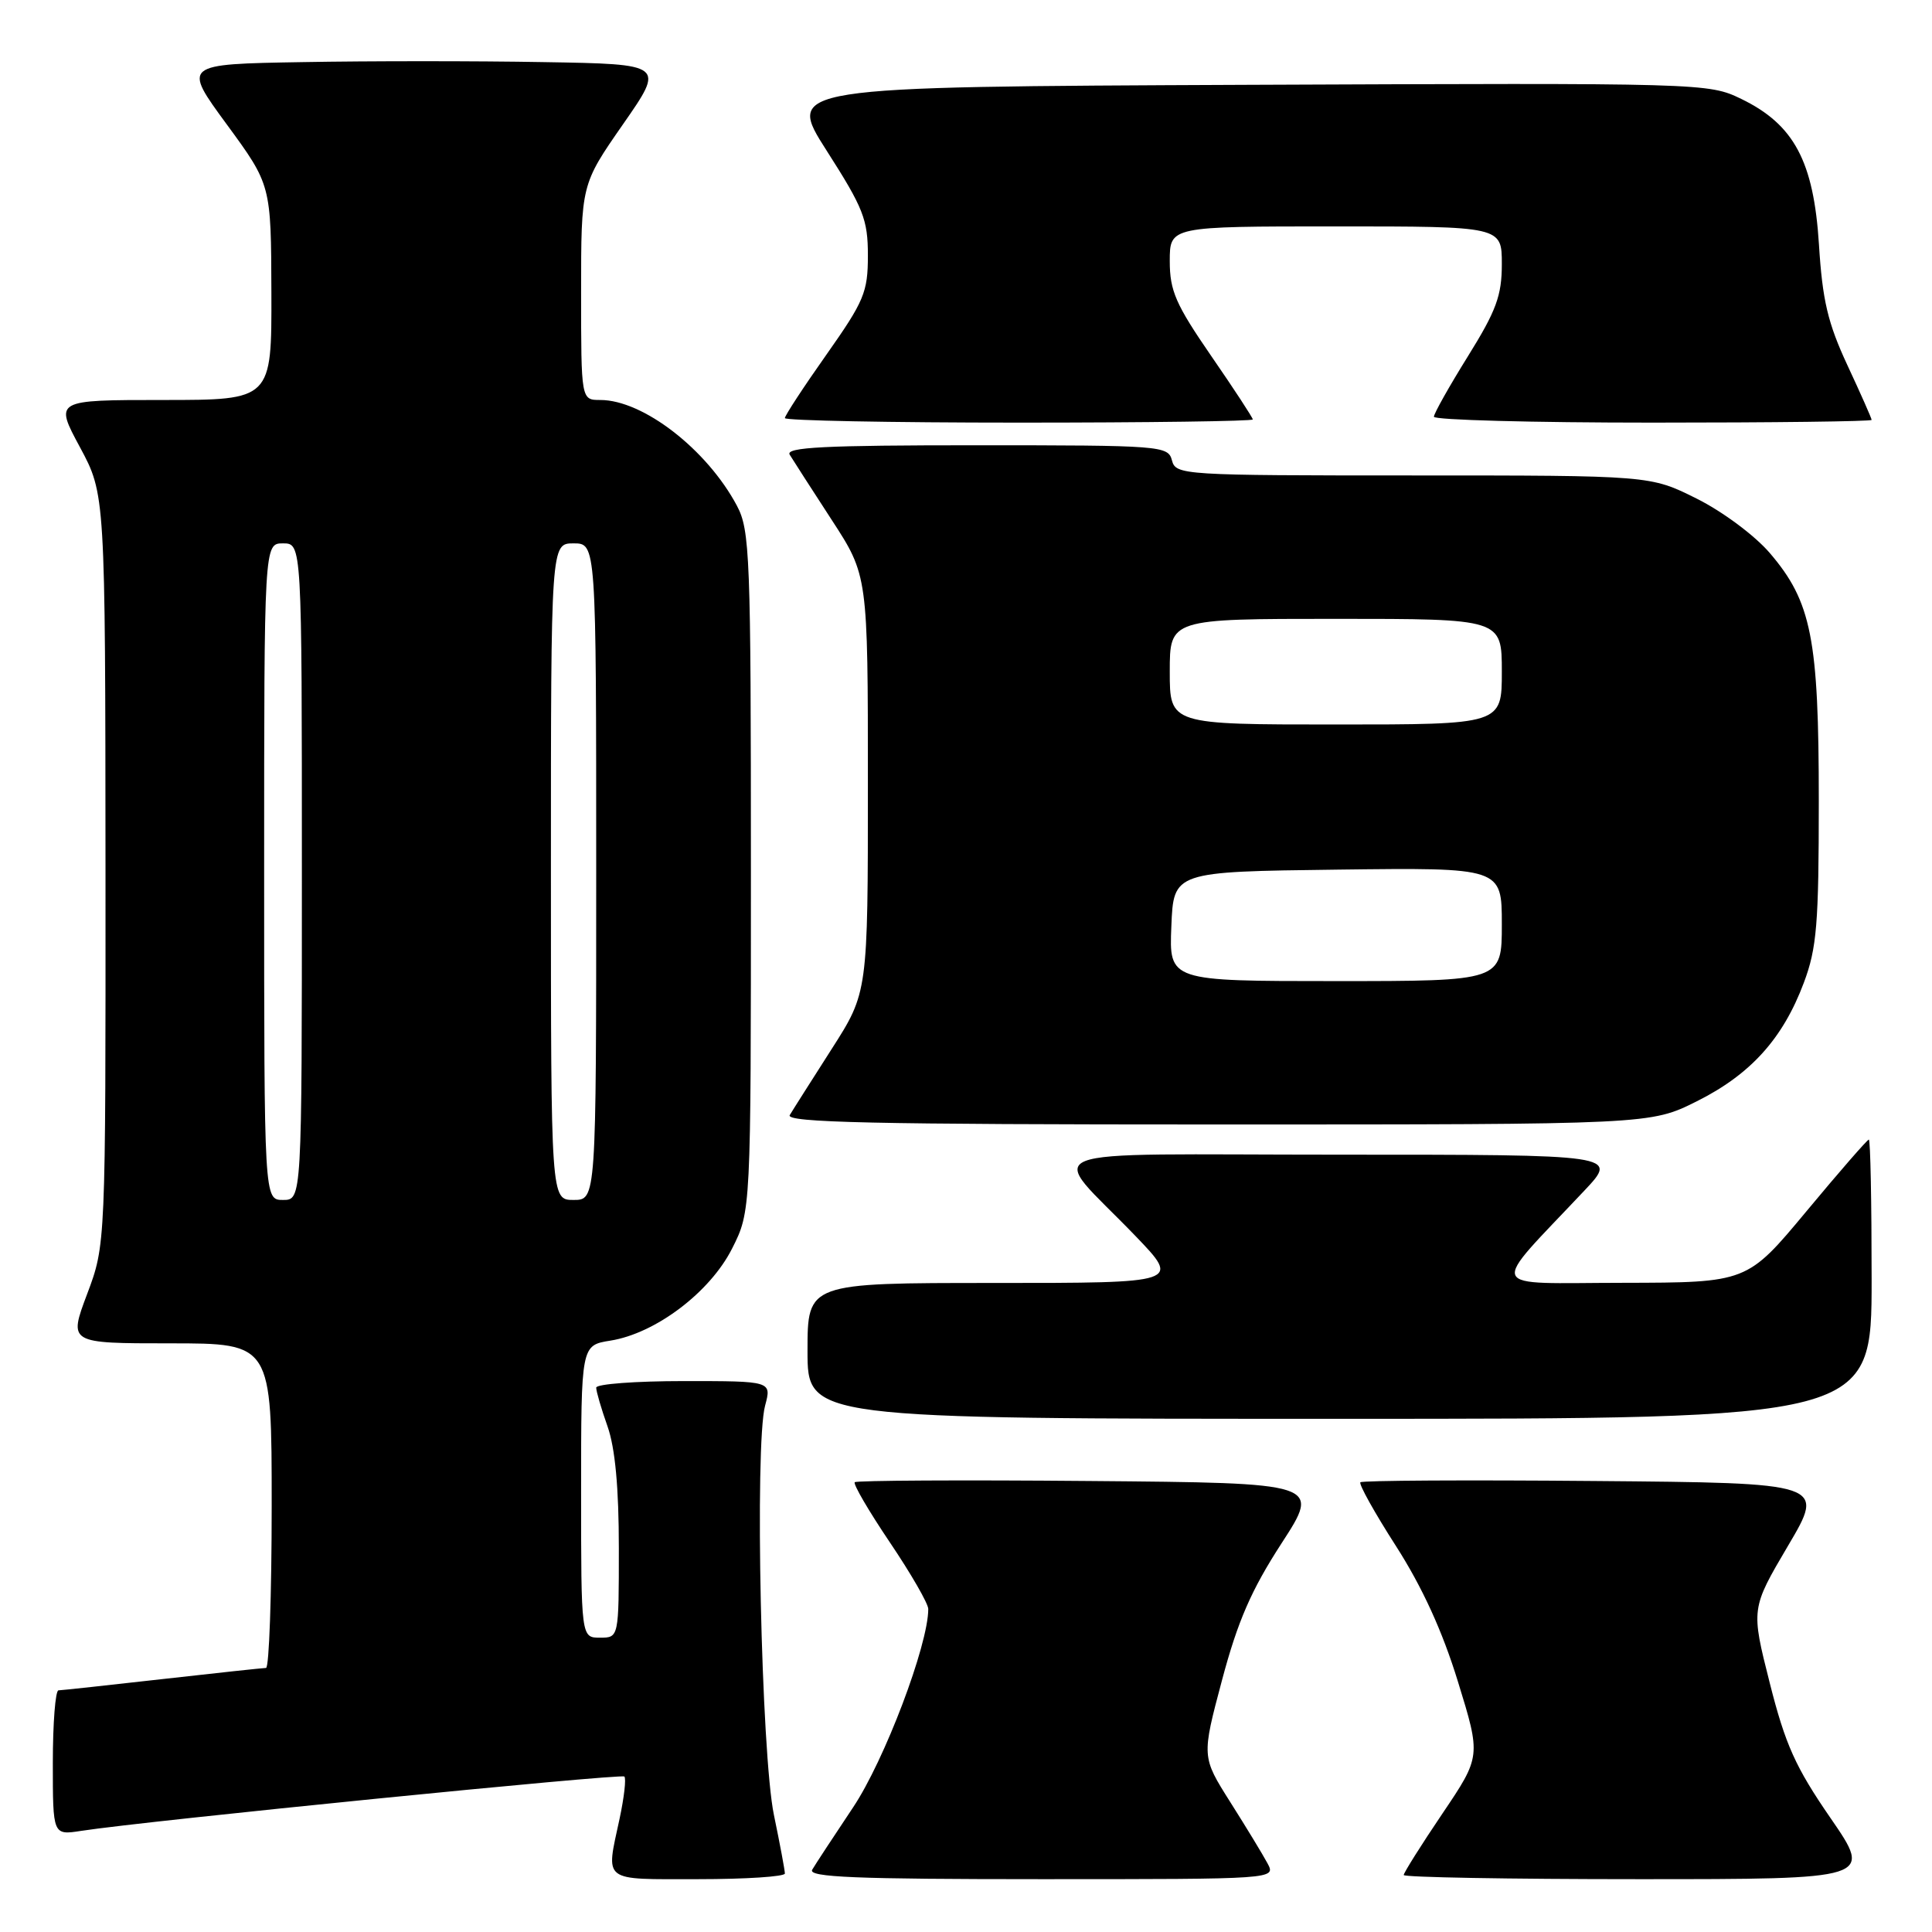 <?xml version="1.0" encoding="UTF-8" standalone="no"?>
<!DOCTYPE svg PUBLIC "-//W3C//DTD SVG 1.1//EN" "http://www.w3.org/Graphics/SVG/1.1/DTD/svg11.dtd" >
<svg xmlns="http://www.w3.org/2000/svg" xmlns:xlink="http://www.w3.org/1999/xlink" version="1.1" viewBox="0 0 256 256">
 <g >
 <path fill="currentColor"
d=" M 104.00 248.25 C 104.00 247.84 103.35 244.35 102.55 240.50 C 100.87 232.41 99.98 191.42 101.38 186.25 C 102.25 183.00 102.25 183.00 90.62 183.00 C 84.23 183.00 79.00 183.39 79.00 183.87 C 79.00 184.36 79.67 186.66 80.50 189.00 C 81.51 191.86 82.00 197.13 82.00 205.13 C 82.00 217.00 82.00 217.00 79.50 217.00 C 77.00 217.00 77.00 217.00 77.00 197.63 C 77.00 178.26 77.00 178.26 80.88 177.64 C 86.88 176.68 94.08 171.23 97.00 165.45 C 99.50 160.50 99.50 160.50 99.50 115.50 C 99.50 73.53 99.37 70.26 97.64 67.00 C 93.67 59.55 85.21 53.00 79.54 53.00 C 77.00 53.00 77.00 53.00 77.00 38.72 C 77.00 24.45 77.00 24.45 82.55 16.47 C 88.10 8.50 88.10 8.50 72.05 8.23 C 63.22 8.07 48.84 8.07 40.10 8.23 C 24.19 8.50 24.19 8.50 30.06 16.50 C 35.92 24.50 35.92 24.50 35.96 38.75 C 36.00 53.00 36.00 53.00 21.61 53.00 C 7.22 53.00 7.22 53.00 10.59 59.25 C 13.95 65.50 13.95 65.50 13.98 115.23 C 14.00 164.95 14.00 164.95 11.54 171.48 C 9.09 178.00 9.09 178.00 22.54 178.00 C 36.00 178.00 36.00 178.00 36.00 199.50 C 36.00 211.32 35.66 221.00 35.25 221.01 C 34.84 221.02 28.65 221.68 21.50 222.49 C 14.35 223.30 8.16 223.97 7.75 223.98 C 7.34 223.99 7.00 228.31 7.00 233.59 C 7.00 243.18 7.00 243.18 10.75 242.60 C 19.37 241.27 82.31 234.98 82.73 235.40 C 82.99 235.65 82.70 238.17 82.10 240.98 C 80.27 249.50 79.62 249.00 92.50 249.00 C 98.83 249.00 104.00 248.66 104.00 248.25 Z  M 167.95 246.90 C 167.33 245.74 165.11 242.09 163.02 238.79 C 159.22 232.78 159.22 232.78 161.92 222.64 C 164.01 214.79 165.80 210.69 169.81 204.50 C 175.00 196.50 175.00 196.50 144.35 196.24 C 127.49 196.09 113.50 196.17 113.26 196.40 C 113.02 196.64 115.12 200.23 117.91 204.37 C 120.71 208.52 123.00 212.49 123.00 213.20 C 123.00 217.96 117.20 233.27 113.03 239.50 C 110.46 243.35 108.02 247.06 107.62 247.75 C 107.04 248.74 113.38 249.00 137.98 249.00 C 169.07 249.00 169.07 249.00 167.95 246.90 Z  M 242.56 240.91 C 237.92 234.18 236.57 231.19 234.50 223.00 C 232.01 213.16 232.01 213.16 236.92 204.83 C 241.84 196.50 241.84 196.50 211.27 196.24 C 194.45 196.09 180.50 196.17 180.26 196.41 C 180.02 196.64 182.14 200.45 184.98 204.87 C 188.45 210.29 191.12 216.11 193.18 222.81 C 196.24 232.73 196.24 232.73 191.12 240.32 C 188.30 244.49 186.00 248.16 186.00 248.45 C 186.00 248.75 199.98 249.00 217.07 249.00 C 248.13 249.00 248.13 249.00 242.56 240.91 Z  M 248.00 169.50 C 248.00 159.32 247.84 151.00 247.63 151.00 C 247.43 151.00 243.72 155.26 239.38 160.48 C 231.50 169.95 231.50 169.95 215.05 169.98 C 196.61 170.00 197.16 171.33 209.95 157.75 C 214.42 153.00 214.42 153.00 177.56 153.00 C 135.38 153.00 138.79 151.65 150.43 163.75 C 156.44 170.00 156.44 170.00 131.72 170.00 C 107.00 170.00 107.00 170.00 107.00 179.00 C 107.00 188.00 107.00 188.00 177.50 188.00 C 248.00 188.00 248.00 188.00 248.00 169.50 Z  M 224.83 145.93 C 231.97 142.36 236.24 137.63 239.02 130.21 C 240.74 125.63 241.00 122.41 241.00 106.14 C 241.00 84.61 240.04 79.74 234.50 73.27 C 232.52 70.96 228.25 67.78 224.82 66.07 C 218.68 63.00 218.68 63.00 187.25 63.00 C 156.65 63.00 155.80 62.95 155.29 61.00 C 154.78 59.07 153.93 59.00 129.32 59.00 C 109.23 59.00 104.04 59.26 104.64 60.25 C 105.06 60.94 107.56 64.82 110.20 68.88 C 115.00 76.26 115.00 76.26 115.00 103.88 C 115.00 131.50 115.00 131.50 110.20 139.00 C 107.57 143.12 105.06 147.06 104.65 147.75 C 104.04 148.74 115.62 149.00 161.28 149.00 C 218.68 149.00 218.68 149.00 224.83 145.93 Z  M 166.00 55.58 C 166.00 55.35 163.53 51.57 160.50 47.18 C 155.79 40.34 155.00 38.53 155.00 34.60 C 155.00 30.00 155.00 30.00 177.00 30.00 C 199.00 30.00 199.00 30.00 199.00 34.99 C 199.00 39.17 198.27 41.16 194.50 47.22 C 192.03 51.19 190.00 54.80 190.00 55.22 C 190.00 55.65 203.05 56.00 219.00 56.00 C 234.95 56.00 248.00 55.84 248.00 55.64 C 248.00 55.44 246.56 52.18 244.79 48.39 C 242.19 42.80 241.48 39.79 241.02 32.38 C 240.32 21.37 237.72 16.50 230.73 13.11 C 226.38 11.00 225.79 10.99 165.23 11.24 C 104.12 11.50 104.12 11.50 109.56 20.00 C 114.40 27.57 115.00 29.08 115.00 33.85 C 115.00 38.72 114.51 39.89 109.50 47.00 C 106.47 51.29 104.00 55.07 104.00 55.40 C 104.00 55.73 117.95 56.00 135.00 56.00 C 152.05 56.00 166.00 55.81 166.00 55.58 Z  M 35.00 115.50 C 35.00 72.00 35.00 72.00 37.50 72.00 C 40.00 72.00 40.00 72.00 40.00 115.50 C 40.00 159.00 40.00 159.00 37.50 159.00 C 35.00 159.00 35.00 159.00 35.00 115.50 Z  M 73.00 115.50 C 73.00 72.00 73.00 72.00 76.00 72.00 C 79.00 72.00 79.00 72.00 79.00 115.50 C 79.00 159.00 79.00 159.00 76.00 159.00 C 73.00 159.00 73.00 159.00 73.00 115.50 Z  M 155.21 122.75 C 155.50 115.50 155.50 115.50 177.25 115.23 C 199.00 114.96 199.00 114.96 199.00 122.48 C 199.00 130.00 199.00 130.00 176.96 130.00 C 154.91 130.00 154.91 130.00 155.21 122.75 Z  M 155.00 89.00 C 155.00 82.00 155.00 82.00 177.00 82.00 C 199.00 82.00 199.00 82.00 199.00 89.00 C 199.00 96.00 199.00 96.00 177.00 96.00 C 155.00 96.00 155.00 96.00 155.00 89.00 Z "/>
</g>
</svg>